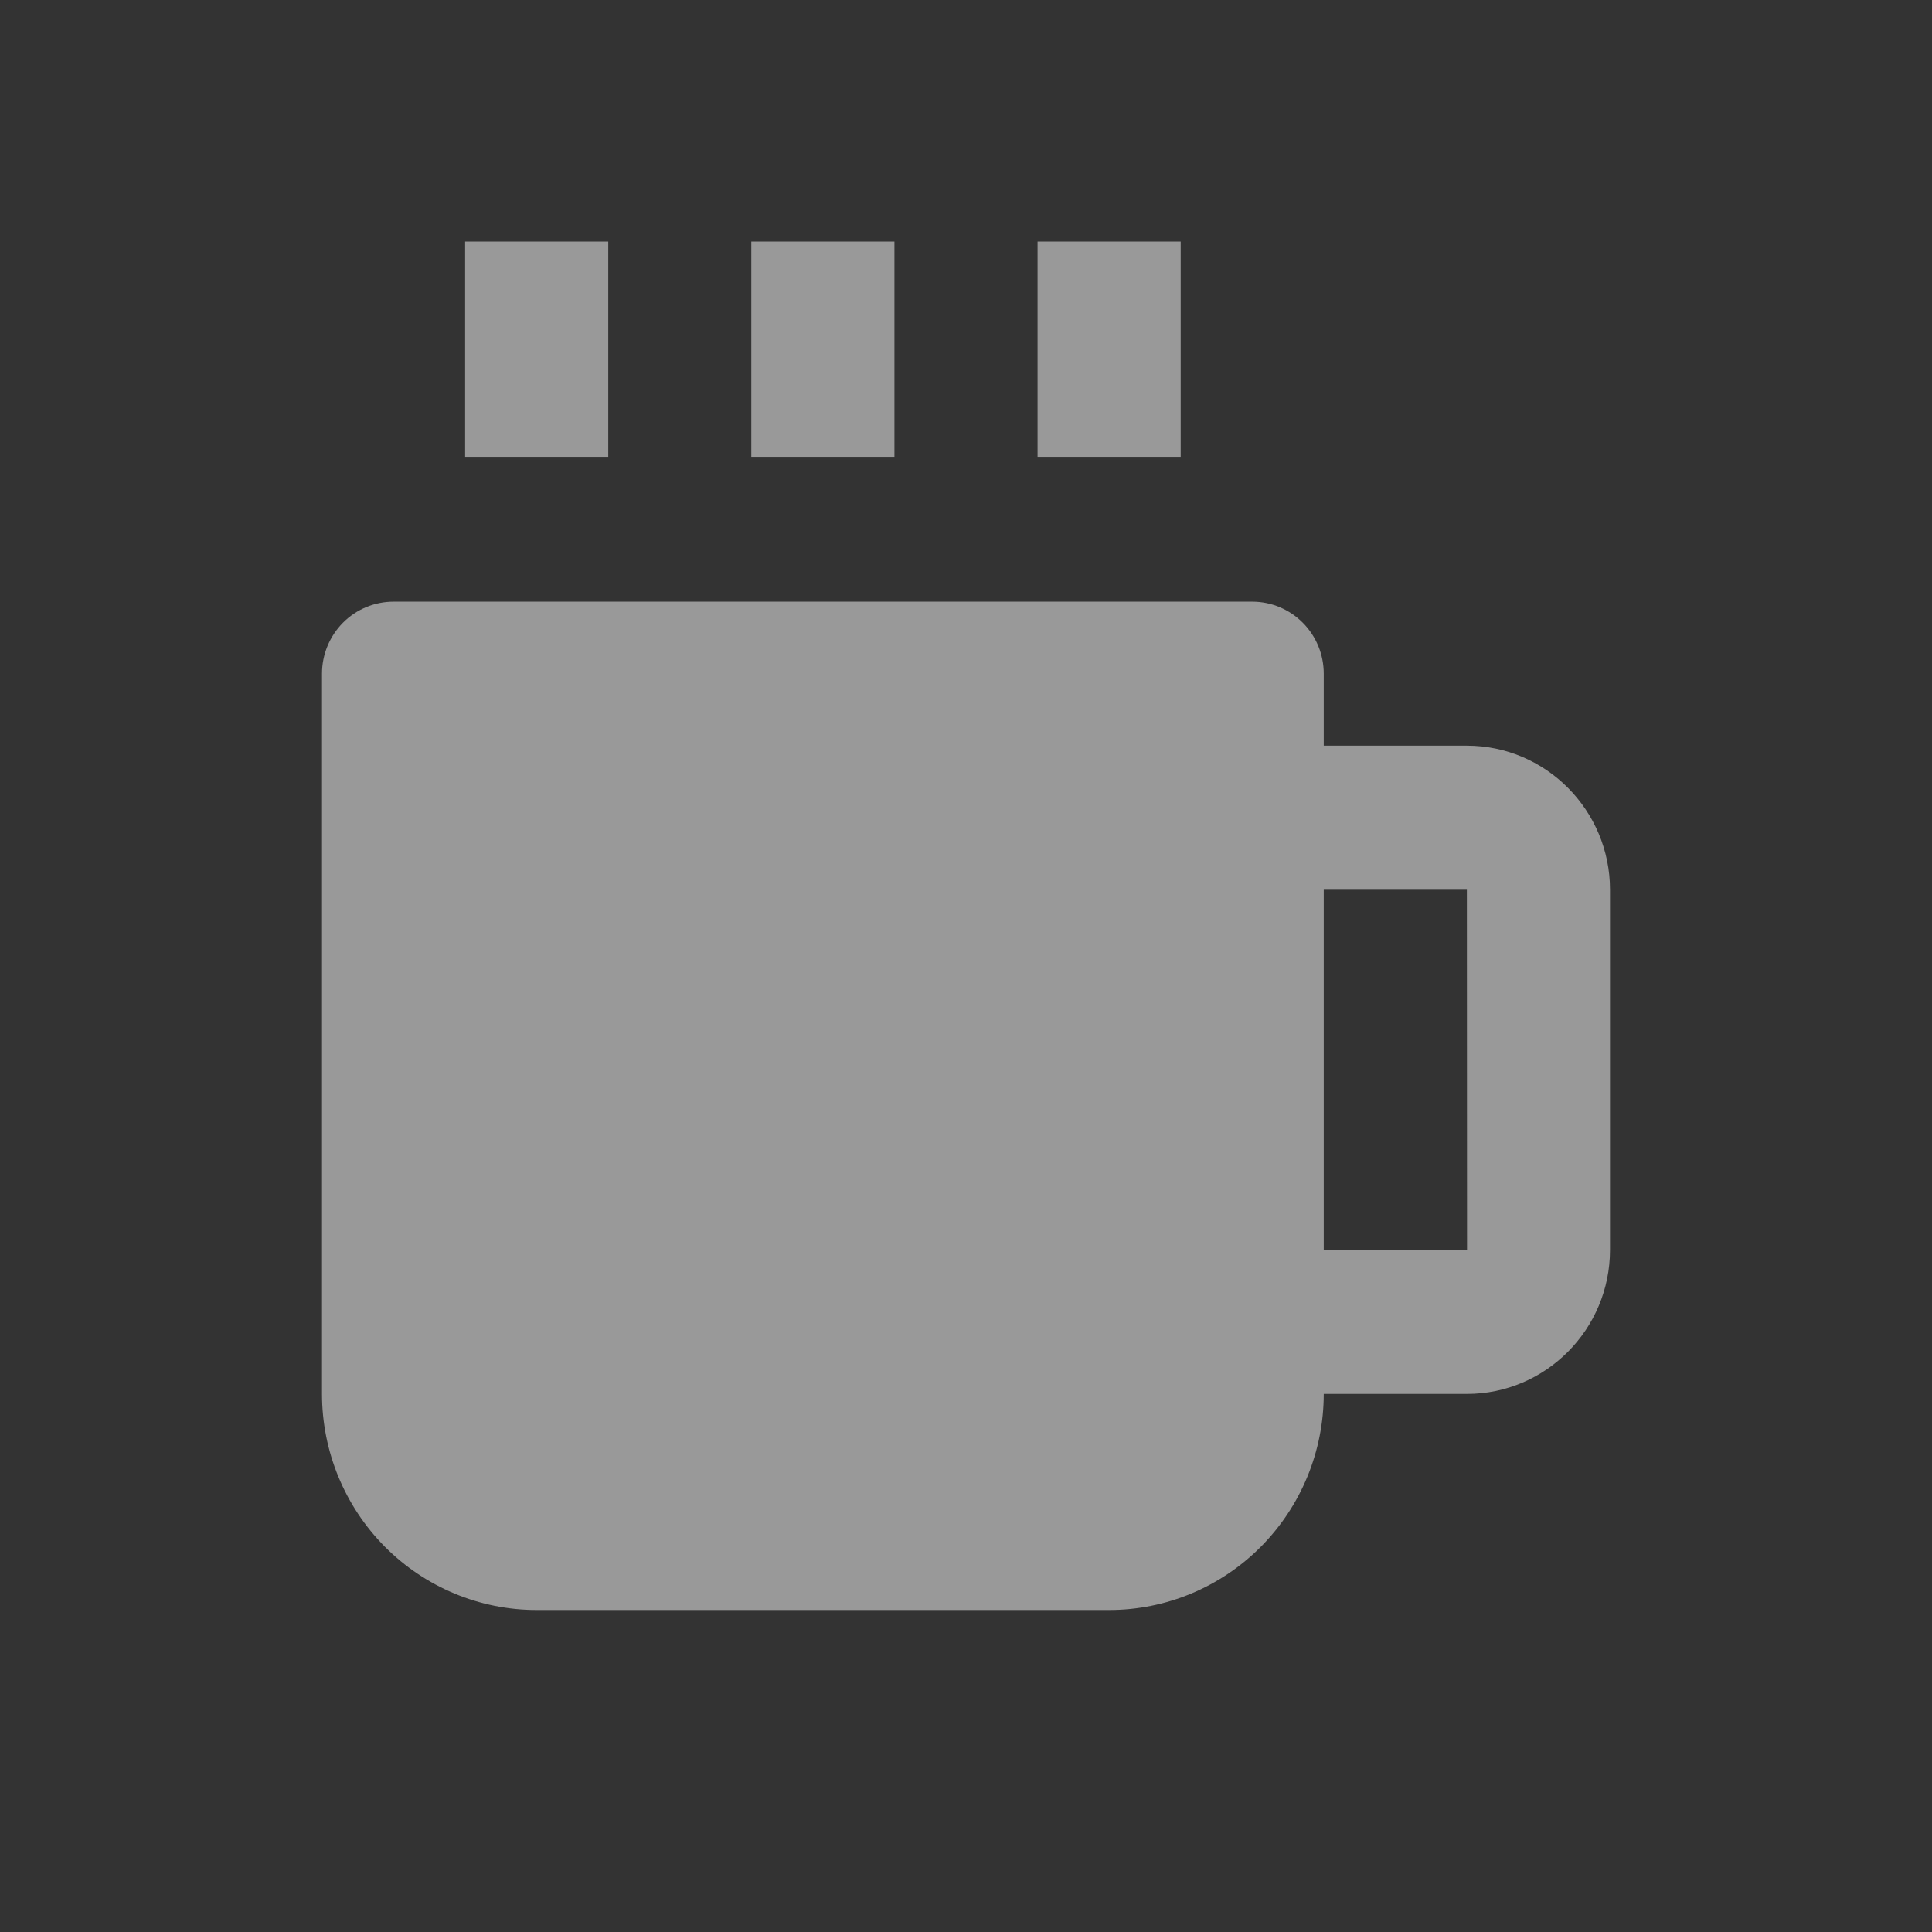 <svg width="24" height="24" viewBox="0 0 24 24" fill="none" xmlns="http://www.w3.org/2000/svg">
<rect x="0" y="0" width="24" height="24" fill="#333333" stroke="none"/>
<path d="M5.778 3H7.556V5.684H5.778V3ZM9.333 3H11.111V5.684H9.333V3ZM12.889 3H14.667V5.684H12.889V3ZM18.222 9.263H16.444V8.368C16.444 8.131 16.351 7.904 16.184 7.736C16.017 7.568 15.791 7.474 15.556 7.474H4.889C4.653 7.474 4.427 7.568 4.26 7.736C4.094 7.904 4 8.131 4 8.368V17.316C4 18.028 4.281 18.71 4.781 19.214C5.281 19.717 5.959 20 6.667 20H13.778C14.485 20 15.163 19.717 15.663 19.214C16.163 18.71 16.444 18.028 16.444 17.316H18.222C19.203 17.316 20 16.513 20 15.526V11.053C20 10.066 19.203 9.263 18.222 9.263ZM16.444 15.526V11.053H18.222L18.224 15.526H16.444Z" fill="white" fill-opacity="0.5"/>
</svg>
